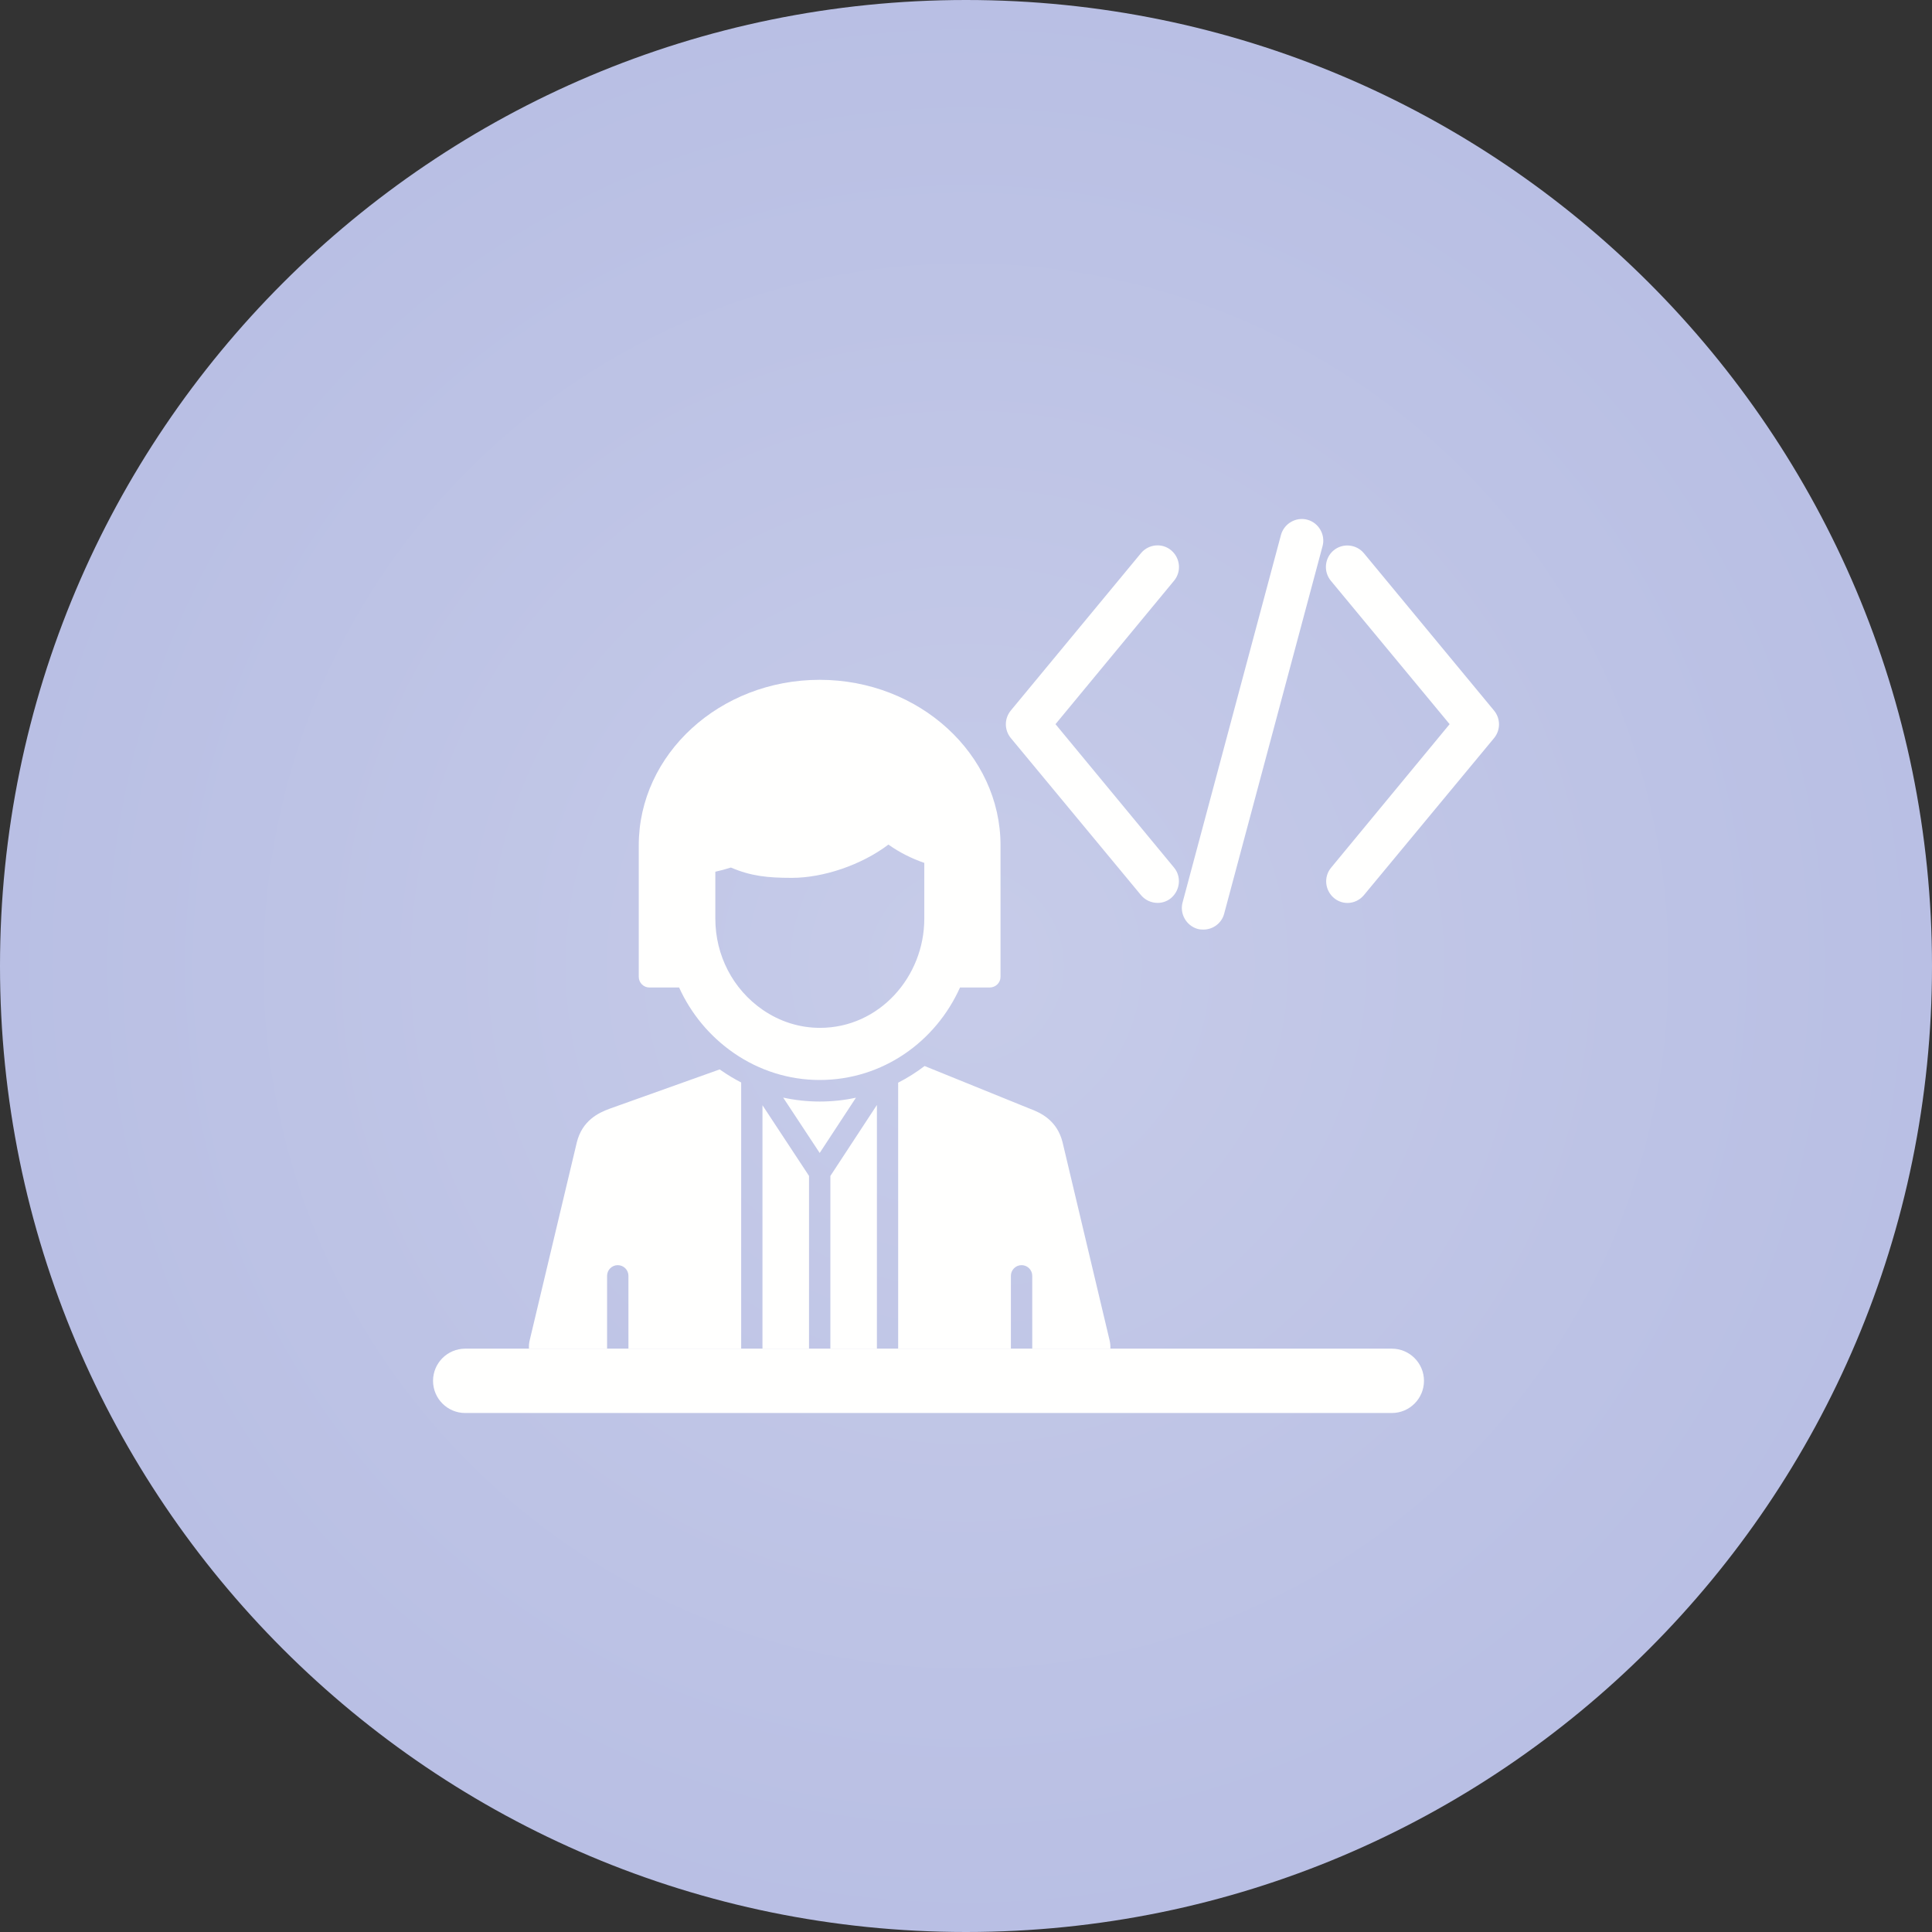 <?xml version="1.0" encoding="UTF-8"?>
<svg xmlns="http://www.w3.org/2000/svg" xmlns:xlink="http://www.w3.org/1999/xlink" width="3873" height="3873" viewBox="0 0 3873 3873">
<rect x="0" y="0" width="3873" height="3873" fill="#333333" stroke="none"/>
<defs>
<clipPath id="clip-0">
<path clip-rule="evenodd" d="M 1936.5 0 C 3006 0 3873 867 3873 1936.5 C 3873 3006 3006 3873 1936.5 3873 C 867 3873 0 3006 0 1936.5 C 0 867 867 0 1936.5 0 "/>
</clipPath>
<radialGradient id="radial-pattern-0" gradientUnits="userSpaceOnUse" cx="0" cy="0" fx="0" fy="0" r="18764.9" gradientTransform="matrix(1, 0, 0, 1, 1936.5, 1936.5)">
<stop offset="0" stop-color="rgb(77.934%, 79.904%, 91.331%)" stop-opacity="1"/>
<stop offset="0.004" stop-color="rgb(77.725%, 79.716%, 91.252%)" stop-opacity="1"/>
<stop offset="0.008" stop-color="rgb(77.518%, 79.527%, 91.173%)" stop-opacity="1"/>
<stop offset="0.012" stop-color="rgb(77.309%, 79.34%, 91.093%)" stop-opacity="1"/>
<stop offset="0.016" stop-color="rgb(77.101%, 79.15%, 91.013%)" stop-opacity="1"/>
<stop offset="0.02" stop-color="rgb(76.892%, 78.963%, 90.933%)" stop-opacity="1"/>
<stop offset="0.023" stop-color="rgb(76.685%, 78.773%, 90.854%)" stop-opacity="1"/>
<stop offset="0.027" stop-color="rgb(76.476%, 78.586%, 90.775%)" stop-opacity="1"/>
<stop offset="0.031" stop-color="rgb(76.266%, 78.397%, 90.695%)" stop-opacity="1"/>
<stop offset="0.035" stop-color="rgb(76.059%, 78.209%, 90.614%)" stop-opacity="1"/>
<stop offset="0.039" stop-color="rgb(75.85%, 78.02%, 90.535%)" stop-opacity="1"/>
<stop offset="0.043" stop-color="rgb(75.642%, 77.832%, 90.456%)" stop-opacity="1"/>
<stop offset="0.047" stop-color="rgb(75.433%, 77.644%, 90.376%)" stop-opacity="1"/>
<stop offset="0.051" stop-color="rgb(75.226%, 77.455%, 90.297%)" stop-opacity="1"/>
<stop offset="0.055" stop-color="rgb(75.017%, 77.267%, 90.216%)" stop-opacity="1"/>
<stop offset="0.059" stop-color="rgb(74.809%, 77.078%, 90.137%)" stop-opacity="1"/>
<stop offset="0.062" stop-color="rgb(74.6%, 76.891%, 90.057%)" stop-opacity="1"/>
<stop offset="0.066" stop-color="rgb(74.393%, 76.701%, 89.978%)" stop-opacity="1"/>
<stop offset="0.07" stop-color="rgb(74.184%, 76.514%, 89.899%)" stop-opacity="1"/>
<stop offset="0.074" stop-color="rgb(73.976%, 76.324%, 89.818%)" stop-opacity="1"/>
<stop offset="0.078" stop-color="rgb(73.767%, 76.137%, 89.738%)" stop-opacity="1"/>
<stop offset="0.082" stop-color="rgb(73.56%, 75.948%, 89.659%)" stop-opacity="1"/>
<stop offset="0.086" stop-color="rgb(73.351%, 75.76%, 89.58%)" stop-opacity="1"/>
<stop offset="0.09" stop-color="rgb(73.141%, 75.571%, 89.499%)" stop-opacity="1"/>
<stop offset="0.094" stop-color="rgb(72.934%, 75.383%, 89.42%)" stop-opacity="1"/>
<stop offset="0.098" stop-color="rgb(72.725%, 75.194%, 89.34%)" stop-opacity="1"/>
<stop offset="0.102" stop-color="rgb(72.517%, 75.006%, 89.261%)" stop-opacity="1"/>
<stop offset="0.105" stop-color="rgb(72.308%, 74.817%, 89.182%)" stop-opacity="1"/>
<stop offset="0.109" stop-color="rgb(72.101%, 74.629%, 89.101%)" stop-opacity="1"/>
<stop offset="0.113" stop-color="rgb(71.892%, 74.44%, 89.021%)" stop-opacity="1"/>
<stop offset="0.117" stop-color="rgb(71.684%, 74.252%, 88.942%)" stop-opacity="1"/>
<stop offset="0.121" stop-color="rgb(71.475%, 74.063%, 88.863%)" stop-opacity="1"/>
<stop offset="0.125" stop-color="rgb(71.268%, 73.875%, 88.783%)" stop-opacity="1"/>
<stop offset="0.129" stop-color="rgb(71.059%, 73.686%, 88.702%)" stop-opacity="1"/>
<stop offset="0.133" stop-color="rgb(70.851%, 73.499%, 88.623%)" stop-opacity="1"/>
<stop offset="0.137" stop-color="rgb(70.642%, 73.309%, 88.544%)" stop-opacity="1"/>
<stop offset="0.141" stop-color="rgb(70.435%, 73.122%, 88.464%)" stop-opacity="1"/>
<stop offset="0.145" stop-color="rgb(70.226%, 72.932%, 88.385%)" stop-opacity="1"/>
<stop offset="0.148" stop-color="rgb(70.016%, 72.745%, 88.304%)" stop-opacity="1"/>
<stop offset="0.152" stop-color="rgb(69.809%, 72.556%, 88.225%)" stop-opacity="1"/>
<stop offset="0.156" stop-color="rgb(69.6%, 72.368%, 88.145%)" stop-opacity="1"/>
<stop offset="0.16" stop-color="rgb(69.392%, 72.18%, 88.066%)" stop-opacity="1"/>
<stop offset="0.164" stop-color="rgb(69.183%, 71.991%, 87.987%)" stop-opacity="1"/>
<stop offset="0.168" stop-color="rgb(68.976%, 71.803%, 87.906%)" stop-opacity="1"/>
<stop offset="0.172" stop-color="rgb(68.767%, 71.614%, 87.827%)" stop-opacity="1"/>
<stop offset="0.176" stop-color="rgb(68.559%, 71.426%, 87.747%)" stop-opacity="1"/>
<stop offset="0.18" stop-color="rgb(68.35%, 71.237%, 87.668%)" stop-opacity="1"/>
<stop offset="0.184" stop-color="rgb(68.143%, 71.049%, 87.589%)" stop-opacity="1"/>
<stop offset="0.188" stop-color="rgb(67.934%, 70.86%, 87.508%)" stop-opacity="1"/>
<stop offset="0.191" stop-color="rgb(67.726%, 70.673%, 87.428%)" stop-opacity="1"/>
<stop offset="0.195" stop-color="rgb(67.517%, 70.483%, 87.349%)" stop-opacity="1"/>
<stop offset="0.199" stop-color="rgb(67.31%, 70.296%, 87.27%)" stop-opacity="1"/>
<stop offset="0.203" stop-color="rgb(67.101%, 70.107%, 87.19%)" stop-opacity="1"/>
<stop offset="0.207" stop-color="rgb(66.891%, 69.919%, 87.109%)" stop-opacity="1"/>
<stop offset="0.211" stop-color="rgb(66.684%, 69.73%, 87.03%)" stop-opacity="1"/>
<stop offset="0.215" stop-color="rgb(66.475%, 69.542%, 86.951%)" stop-opacity="1"/>
<stop offset="0.219" stop-color="rgb(66.267%, 69.353%, 86.871%)" stop-opacity="1"/>
<stop offset="0.223" stop-color="rgb(66.058%, 69.165%, 86.792%)" stop-opacity="1"/>
<stop offset="0.227" stop-color="rgb(65.851%, 68.976%, 86.711%)" stop-opacity="1"/>
<stop offset="0.23" stop-color="rgb(65.642%, 68.788%, 86.632%)" stop-opacity="1"/>
<stop offset="0.234" stop-color="rgb(65.434%, 68.599%, 86.552%)" stop-opacity="1"/>
<stop offset="0.238" stop-color="rgb(65.225%, 68.411%, 86.473%)" stop-opacity="1"/>
<stop offset="0.242" stop-color="rgb(65.018%, 68.222%, 86.394%)" stop-opacity="1"/>
<stop offset="0.246" stop-color="rgb(64.809%, 68.034%, 86.313%)" stop-opacity="1"/>
<stop offset="0.25" stop-color="rgb(64.601%, 67.845%, 86.234%)" stop-opacity="1"/>
<stop offset="0.254" stop-color="rgb(64.392%, 67.657%, 86.154%)" stop-opacity="1"/>
<stop offset="0.258" stop-color="rgb(64.185%, 67.468%, 86.075%)" stop-opacity="1"/>
<stop offset="0.262" stop-color="rgb(63.976%, 67.281%, 85.995%)" stop-opacity="1"/>
<stop offset="0.266" stop-color="rgb(63.766%, 67.091%, 85.915%)" stop-opacity="1"/>
<stop offset="0.27" stop-color="rgb(63.559%, 66.904%, 85.835%)" stop-opacity="1"/>
<stop offset="0.273" stop-color="rgb(63.35%, 66.716%, 85.756%)" stop-opacity="1"/>
<stop offset="0.277" stop-color="rgb(63.142%, 66.527%, 85.677%)" stop-opacity="1"/>
<stop offset="0.281" stop-color="rgb(62.933%, 66.339%, 85.597%)" stop-opacity="1"/>
<stop offset="0.285" stop-color="rgb(62.726%, 66.15%, 85.516%)" stop-opacity="1"/>
<stop offset="0.289" stop-color="rgb(62.517%, 65.962%, 85.437%)" stop-opacity="1"/>
<stop offset="0.293" stop-color="rgb(62.309%, 65.773%, 85.358%)" stop-opacity="1"/>
<stop offset="0.297" stop-color="rgb(62.1%, 65.585%, 85.278%)" stop-opacity="1"/>
<stop offset="0.301" stop-color="rgb(61.893%, 65.396%, 85.197%)" stop-opacity="1"/>
<stop offset="0.305" stop-color="rgb(61.684%, 65.208%, 85.118%)" stop-opacity="1"/>
<stop offset="0.309" stop-color="rgb(61.476%, 65.019%, 85.039%)" stop-opacity="1"/>
<stop offset="0.312" stop-color="rgb(61.267%, 64.832%, 84.959%)" stop-opacity="1"/>
<stop offset="0.316" stop-color="rgb(61.06%, 64.642%, 84.88%)" stop-opacity="1"/>
<stop offset="0.32" stop-color="rgb(60.851%, 64.455%, 84.799%)" stop-opacity="1"/>
<stop offset="0.324" stop-color="rgb(60.641%, 64.265%, 84.72%)" stop-opacity="1"/>
<stop offset="0.328" stop-color="rgb(60.434%, 64.078%, 84.641%)" stop-opacity="1"/>
<stop offset="0.332" stop-color="rgb(60.225%, 63.889%, 84.561%)" stop-opacity="1"/>
<stop offset="0.336" stop-color="rgb(60.017%, 63.701%, 84.482%)" stop-opacity="1"/>
<stop offset="0.34" stop-color="rgb(59.808%, 63.512%, 84.401%)" stop-opacity="1"/>
<stop offset="0.344" stop-color="rgb(59.601%, 63.324%, 84.322%)" stop-opacity="1"/>
<stop offset="0.348" stop-color="rgb(59.392%, 63.135%, 84.242%)" stop-opacity="1"/>
<stop offset="0.352" stop-color="rgb(59.184%, 62.947%, 84.163%)" stop-opacity="1"/>
<stop offset="0.355" stop-color="rgb(58.975%, 62.758%, 84.084%)" stop-opacity="1"/>
<stop offset="0.359" stop-color="rgb(58.768%, 62.57%, 84.003%)" stop-opacity="1"/>
<stop offset="0.363" stop-color="rgb(58.559%, 62.381%, 83.923%)" stop-opacity="1"/>
<stop offset="0.367" stop-color="rgb(58.351%, 62.193%, 83.844%)" stop-opacity="1"/>
<stop offset="0.371" stop-color="rgb(58.142%, 62.004%, 83.765%)" stop-opacity="1"/>
<stop offset="0.375" stop-color="rgb(57.935%, 61.816%, 83.685%)" stop-opacity="1"/>
<stop offset="0.379" stop-color="rgb(57.726%, 61.629%, 83.604%)" stop-opacity="1"/>
<stop offset="0.383" stop-color="rgb(57.516%, 61.44%, 83.525%)" stop-opacity="1"/>
<stop offset="0.387" stop-color="rgb(57.309%, 61.252%, 83.446%)" stop-opacity="1"/>
<stop offset="0.391" stop-color="rgb(57.1%, 61.063%, 83.366%)" stop-opacity="1"/>
<stop offset="0.395" stop-color="rgb(56.892%, 60.875%, 83.287%)" stop-opacity="1"/>
<stop offset="0.398" stop-color="rgb(56.683%, 60.686%, 83.206%)" stop-opacity="1"/>
<stop offset="0.402" stop-color="rgb(56.476%, 60.498%, 83.127%)" stop-opacity="1"/>
<stop offset="0.406" stop-color="rgb(56.267%, 60.309%, 83.047%)" stop-opacity="1"/>
<stop offset="0.41" stop-color="rgb(56.059%, 60.121%, 82.968%)" stop-opacity="1"/>
<stop offset="0.414" stop-color="rgb(55.85%, 59.932%, 82.889%)" stop-opacity="1"/>
<stop offset="0.418" stop-color="rgb(55.643%, 59.744%, 82.808%)" stop-opacity="1"/>
<stop offset="0.422" stop-color="rgb(55.434%, 59.555%, 82.729%)" stop-opacity="1"/>
<stop offset="0.426" stop-color="rgb(55.226%, 59.367%, 82.649%)" stop-opacity="1"/>
<stop offset="0.43" stop-color="rgb(55.017%, 59.178%, 82.57%)" stop-opacity="1"/>
<stop offset="0.434" stop-color="rgb(54.81%, 58.99%, 82.491%)" stop-opacity="1"/>
<stop offset="0.438" stop-color="rgb(54.601%, 58.801%, 82.41%)" stop-opacity="1"/>
<stop offset="0.441" stop-color="rgb(54.391%, 58.614%, 82.33%)" stop-opacity="1"/>
<stop offset="0.445" stop-color="rgb(54.184%, 58.424%, 82.251%)" stop-opacity="1"/>
<stop offset="0.449" stop-color="rgb(53.975%, 58.237%, 82.172%)" stop-opacity="1"/>
<stop offset="0.453" stop-color="rgb(53.767%, 58.047%, 82.092%)" stop-opacity="1"/>
<stop offset="0.457" stop-color="rgb(53.558%, 57.86%, 82.011%)" stop-opacity="1"/>
<stop offset="0.461" stop-color="rgb(53.351%, 57.671%, 81.932%)" stop-opacity="1"/>
<stop offset="0.465" stop-color="rgb(53.142%, 57.483%, 81.853%)" stop-opacity="1"/>
<stop offset="0.469" stop-color="rgb(52.934%, 57.294%, 81.773%)" stop-opacity="1"/>
<stop offset="0.473" stop-color="rgb(52.725%, 57.106%, 81.694%)" stop-opacity="1"/>
<stop offset="0.477" stop-color="rgb(52.518%, 56.917%, 81.613%)" stop-opacity="1"/>
<stop offset="0.48" stop-color="rgb(52.309%, 56.729%, 81.534%)" stop-opacity="1"/>
<stop offset="0.484" stop-color="rgb(52.101%, 56.54%, 81.454%)" stop-opacity="1"/>
<stop offset="0.488" stop-color="rgb(51.892%, 56.352%, 81.375%)" stop-opacity="1"/>
<stop offset="0.492" stop-color="rgb(51.685%, 56.165%, 81.296%)" stop-opacity="1"/>
<stop offset="0.496" stop-color="rgb(51.476%, 55.975%, 81.215%)" stop-opacity="1"/>
<stop offset="0.5" stop-color="rgb(51.266%, 55.788%, 81.136%)" stop-opacity="1"/>
<stop offset="0.504" stop-color="rgb(51.059%, 55.598%, 81.056%)" stop-opacity="1"/>
<stop offset="0.508" stop-color="rgb(50.85%, 55.411%, 80.977%)" stop-opacity="1"/>
<stop offset="0.512" stop-color="rgb(50.642%, 55.222%, 80.896%)" stop-opacity="1"/>
<stop offset="0.516" stop-color="rgb(50.433%, 55.034%, 80.817%)" stop-opacity="1"/>
<stop offset="0.52" stop-color="rgb(50.226%, 54.845%, 80.737%)" stop-opacity="1"/>
<stop offset="0.523" stop-color="rgb(50.017%, 54.657%, 80.658%)" stop-opacity="1"/>
<stop offset="0.527" stop-color="rgb(49.809%, 54.468%, 80.579%)" stop-opacity="1"/>
<stop offset="0.531" stop-color="rgb(49.6%, 54.28%, 80.498%)" stop-opacity="1"/>
<stop offset="0.535" stop-color="rgb(49.393%, 54.091%, 80.418%)" stop-opacity="1"/>
<stop offset="0.539" stop-color="rgb(49.184%, 53.903%, 80.339%)" stop-opacity="1"/>
<stop offset="0.543" stop-color="rgb(48.976%, 53.714%, 80.26%)" stop-opacity="1"/>
<stop offset="0.547" stop-color="rgb(48.767%, 53.526%, 80.18%)" stop-opacity="1"/>
<stop offset="0.551" stop-color="rgb(48.56%, 53.337%, 80.099%)" stop-opacity="1"/>
<stop offset="0.555" stop-color="rgb(48.351%, 53.149%, 80.02%)" stop-opacity="1"/>
<stop offset="0.559" stop-color="rgb(48.141%, 52.96%, 79.941%)" stop-opacity="1"/>
<stop offset="0.562" stop-color="rgb(47.934%, 52.773%, 79.861%)" stop-opacity="1"/>
<stop offset="0.566" stop-color="rgb(47.725%, 52.583%, 79.782%)" stop-opacity="1"/>
<stop offset="0.57" stop-color="rgb(47.517%, 52.396%, 79.701%)" stop-opacity="1"/>
<stop offset="0.574" stop-color="rgb(47.308%, 52.206%, 79.622%)" stop-opacity="1"/>
<stop offset="0.578" stop-color="rgb(47.101%, 52.019%, 79.543%)" stop-opacity="1"/>
<stop offset="0.582" stop-color="rgb(46.892%, 51.83%, 79.463%)" stop-opacity="1"/>
<stop offset="0.586" stop-color="rgb(46.684%, 51.642%, 79.384%)" stop-opacity="1"/>
<stop offset="0.59" stop-color="rgb(46.475%, 51.453%, 79.303%)" stop-opacity="1"/>
<stop offset="0.594" stop-color="rgb(46.268%, 51.265%, 79.224%)" stop-opacity="1"/>
<stop offset="0.598" stop-color="rgb(46.059%, 51.076%, 79.144%)" stop-opacity="1"/>
<stop offset="0.602" stop-color="rgb(45.851%, 50.888%, 79.065%)" stop-opacity="1"/>
<stop offset="0.605" stop-color="rgb(45.642%, 50.7%, 78.986%)" stop-opacity="1"/>
<stop offset="0.609" stop-color="rgb(45.435%, 50.511%, 78.905%)" stop-opacity="1"/>
<stop offset="0.613" stop-color="rgb(45.226%, 50.323%, 78.825%)" stop-opacity="1"/>
<stop offset="0.617" stop-color="rgb(45.016%, 50.134%, 78.746%)" stop-opacity="1"/>
<stop offset="0.621" stop-color="rgb(44.809%, 49.947%, 78.667%)" stop-opacity="1"/>
<stop offset="0.625" stop-color="rgb(44.6%, 49.757%, 78.587%)" stop-opacity="1"/>
<stop offset="0.629" stop-color="rgb(44.392%, 49.57%, 78.506%)" stop-opacity="1"/>
<stop offset="0.633" stop-color="rgb(44.183%, 49.38%, 78.427%)" stop-opacity="1"/>
<stop offset="0.637" stop-color="rgb(43.976%, 49.193%, 78.348%)" stop-opacity="1"/>
<stop offset="0.641" stop-color="rgb(43.767%, 49.004%, 78.268%)" stop-opacity="1"/>
<stop offset="0.645" stop-color="rgb(43.559%, 48.816%, 78.189%)" stop-opacity="1"/>
<stop offset="0.648" stop-color="rgb(43.35%, 48.627%, 78.108%)" stop-opacity="1"/>
<stop offset="0.652" stop-color="rgb(43.143%, 48.439%, 78.029%)" stop-opacity="1"/>
<stop offset="0.656" stop-color="rgb(42.934%, 48.25%, 77.95%)" stop-opacity="1"/>
<stop offset="0.66" stop-color="rgb(42.726%, 48.062%, 77.87%)" stop-opacity="1"/>
<stop offset="0.664" stop-color="rgb(42.517%, 47.873%, 77.791%)" stop-opacity="1"/>
<stop offset="0.668" stop-color="rgb(42.31%, 47.685%, 77.71%)" stop-opacity="1"/>
<stop offset="0.672" stop-color="rgb(42.101%, 47.496%, 77.631%)" stop-opacity="1"/>
<stop offset="0.676" stop-color="rgb(41.891%, 47.308%, 77.551%)" stop-opacity="1"/>
<stop offset="0.68" stop-color="rgb(41.684%, 47.119%, 77.472%)" stop-opacity="1"/>
<stop offset="0.684" stop-color="rgb(41.475%, 46.931%, 77.393%)" stop-opacity="1"/>
<stop offset="0.688" stop-color="rgb(41.267%, 46.742%, 77.312%)" stop-opacity="1"/>
<stop offset="0.691" stop-color="rgb(41.058%, 46.555%, 77.232%)" stop-opacity="1"/>
<stop offset="0.695" stop-color="rgb(40.851%, 46.365%, 77.153%)" stop-opacity="1"/>
<stop offset="0.699" stop-color="rgb(40.642%, 46.178%, 77.074%)" stop-opacity="1"/>
<stop offset="0.703" stop-color="rgb(40.434%, 45.988%, 76.993%)" stop-opacity="1"/>
<stop offset="0.707" stop-color="rgb(40.225%, 45.801%, 76.913%)" stop-opacity="1"/>
<stop offset="0.711" stop-color="rgb(40.018%, 45.613%, 76.834%)" stop-opacity="1"/>
<stop offset="0.715" stop-color="rgb(39.809%, 45.424%, 76.755%)" stop-opacity="1"/>
<stop offset="0.719" stop-color="rgb(39.601%, 45.236%, 76.675%)" stop-opacity="1"/>
<stop offset="0.723" stop-color="rgb(39.392%, 45.047%, 76.595%)" stop-opacity="1"/>
<stop offset="0.727" stop-color="rgb(39.185%, 44.859%, 76.515%)" stop-opacity="1"/>
<stop offset="0.73" stop-color="rgb(38.976%, 44.67%, 76.436%)" stop-opacity="1"/>
<stop offset="0.734" stop-color="rgb(38.766%, 44.482%, 76.357%)" stop-opacity="1"/>
<stop offset="0.738" stop-color="rgb(38.559%, 44.293%, 76.277%)" stop-opacity="1"/>
<stop offset="0.742" stop-color="rgb(38.35%, 44.106%, 76.196%)" stop-opacity="1"/>
<stop offset="0.746" stop-color="rgb(38.142%, 43.916%, 76.117%)" stop-opacity="1"/>
<stop offset="0.75" stop-color="rgb(37.933%, 43.729%, 76.038%)" stop-opacity="1"/>
<stop offset="0.754" stop-color="rgb(37.726%, 43.539%, 75.958%)" stop-opacity="1"/>
<stop offset="0.758" stop-color="rgb(37.517%, 43.352%, 75.879%)" stop-opacity="1"/>
<stop offset="0.762" stop-color="rgb(37.309%, 43.163%, 75.798%)" stop-opacity="1"/>
<stop offset="0.766" stop-color="rgb(37.1%, 42.975%, 75.719%)" stop-opacity="1"/>
<stop offset="0.77" stop-color="rgb(36.893%, 42.786%, 75.639%)" stop-opacity="1"/>
<stop offset="0.773" stop-color="rgb(36.684%, 42.598%, 75.56%)" stop-opacity="1"/>
<stop offset="0.777" stop-color="rgb(36.476%, 42.409%, 75.481%)" stop-opacity="1"/>
<stop offset="0.781" stop-color="rgb(36.267%, 42.221%, 75.4%)" stop-opacity="1"/>
<stop offset="0.785" stop-color="rgb(36.06%, 42.032%, 75.32%)" stop-opacity="1"/>
<stop offset="0.789" stop-color="rgb(35.851%, 41.844%, 75.241%)" stop-opacity="1"/>
<stop offset="0.793" stop-color="rgb(35.641%, 41.655%, 75.162%)" stop-opacity="1"/>
<stop offset="0.797" stop-color="rgb(35.434%, 41.467%, 75.082%)" stop-opacity="1"/>
<stop offset="0.801" stop-color="rgb(35.225%, 41.278%, 75.002%)" stop-opacity="1"/>
<stop offset="0.805" stop-color="rgb(35.017%, 41.09%, 74.922%)" stop-opacity="1"/>
<stop offset="0.809" stop-color="rgb(34.808%, 40.901%, 74.843%)" stop-opacity="1"/>
<stop offset="0.812" stop-color="rgb(34.601%, 40.714%, 74.763%)" stop-opacity="1"/>
<stop offset="0.816" stop-color="rgb(34.392%, 40.524%, 74.684%)" stop-opacity="1"/>
<stop offset="0.82" stop-color="rgb(34.184%, 40.337%, 74.603%)" stop-opacity="1"/>
<stop offset="0.824" stop-color="rgb(33.975%, 40.149%, 74.524%)" stop-opacity="1"/>
<stop offset="0.828" stop-color="rgb(33.768%, 39.96%, 74.445%)" stop-opacity="1"/>
<stop offset="0.832" stop-color="rgb(33.559%, 39.772%, 74.365%)" stop-opacity="1"/>
<stop offset="0.836" stop-color="rgb(33.351%, 39.583%, 74.286%)" stop-opacity="1"/>
<stop offset="0.84" stop-color="rgb(33.142%, 39.395%, 74.205%)" stop-opacity="1"/>
<stop offset="0.844" stop-color="rgb(32.935%, 39.206%, 74.126%)" stop-opacity="1"/>
<stop offset="0.848" stop-color="rgb(32.726%, 39.018%, 74.046%)" stop-opacity="1"/>
<stop offset="0.852" stop-color="rgb(32.516%, 38.829%, 73.967%)" stop-opacity="1"/>
<stop offset="0.855" stop-color="rgb(32.309%, 38.641%, 73.888%)" stop-opacity="1"/>
<stop offset="0.859" stop-color="rgb(32.1%, 38.452%, 73.807%)" stop-opacity="1"/>
<stop offset="0.863" stop-color="rgb(31.892%, 38.264%, 73.727%)" stop-opacity="1"/>
<stop offset="0.867" stop-color="rgb(31.683%, 38.075%, 73.648%)" stop-opacity="1"/>
<stop offset="0.871" stop-color="rgb(31.476%, 37.888%, 73.569%)" stop-opacity="1"/>
<stop offset="0.875" stop-color="rgb(31.267%, 37.698%, 73.489%)" stop-opacity="1"/>
<stop offset="0.879" stop-color="rgb(31.059%, 37.511%, 73.409%)" stop-opacity="1"/>
<stop offset="0.883" stop-color="rgb(30.85%, 37.321%, 73.329%)" stop-opacity="1"/>
<stop offset="0.887" stop-color="rgb(30.643%, 37.134%, 73.25%)" stop-opacity="1"/>
<stop offset="0.891" stop-color="rgb(30.434%, 36.945%, 73.17%)" stop-opacity="1"/>
<stop offset="0.895" stop-color="rgb(30.226%, 36.757%, 73.091%)" stop-opacity="1"/>
<stop offset="0.898" stop-color="rgb(30.017%, 36.568%, 73.01%)" stop-opacity="1"/>
<stop offset="0.902" stop-color="rgb(29.81%, 36.38%, 72.931%)" stop-opacity="1"/>
<stop offset="0.906" stop-color="rgb(29.601%, 36.191%, 72.852%)" stop-opacity="1"/>
<stop offset="0.91" stop-color="rgb(29.391%, 36.003%, 72.772%)" stop-opacity="1"/>
<stop offset="0.914" stop-color="rgb(29.184%, 35.814%, 72.691%)" stop-opacity="1"/>
<stop offset="0.918" stop-color="rgb(28.975%, 35.626%, 72.612%)" stop-opacity="1"/>
<stop offset="0.922" stop-color="rgb(28.767%, 35.437%, 72.533%)" stop-opacity="1"/>
<stop offset="0.926" stop-color="rgb(28.558%, 35.249%, 72.453%)" stop-opacity="1"/>
<stop offset="0.93" stop-color="rgb(28.351%, 35.06%, 72.374%)" stop-opacity="1"/>
<stop offset="0.934" stop-color="rgb(28.142%, 34.872%, 72.293%)" stop-opacity="1"/>
<stop offset="0.938" stop-color="rgb(27.934%, 34.685%, 72.214%)" stop-opacity="1"/>
<stop offset="0.941" stop-color="rgb(27.725%, 34.496%, 72.134%)" stop-opacity="1"/>
<stop offset="0.945" stop-color="rgb(27.518%, 34.308%, 72.055%)" stop-opacity="1"/>
<stop offset="0.949" stop-color="rgb(27.309%, 34.119%, 71.976%)" stop-opacity="1"/>
<stop offset="0.953" stop-color="rgb(27.101%, 33.931%, 71.895%)" stop-opacity="1"/>
<stop offset="0.957" stop-color="rgb(26.892%, 33.742%, 71.815%)" stop-opacity="1"/>
<stop offset="0.961" stop-color="rgb(26.685%, 33.554%, 71.736%)" stop-opacity="1"/>
<stop offset="0.965" stop-color="rgb(26.476%, 33.365%, 71.657%)" stop-opacity="1"/>
<stop offset="0.969" stop-color="rgb(26.266%, 33.177%, 71.577%)" stop-opacity="1"/>
<stop offset="0.973" stop-color="rgb(26.059%, 32.988%, 71.497%)" stop-opacity="1"/>
<stop offset="0.977" stop-color="rgb(25.85%, 32.8%, 71.417%)" stop-opacity="1"/>
<stop offset="0.98" stop-color="rgb(25.642%, 32.611%, 71.338%)" stop-opacity="1"/>
<stop offset="0.984" stop-color="rgb(25.433%, 32.423%, 71.259%)" stop-opacity="1"/>
<stop offset="0.988" stop-color="rgb(25.226%, 32.234%, 71.179%)" stop-opacity="1"/>
<stop offset="0.992" stop-color="rgb(25.017%, 32.047%, 71.098%)" stop-opacity="1"/>
<stop offset="0.996" stop-color="rgb(24.809%, 31.857%, 71.019%)" stop-opacity="1"/>
<stop offset="1" stop-color="rgb(24.706%, 31.764%, 70.979%)" stop-opacity="1"/>
</radialGradient>
</defs>
<g clip-path="url(#clip-0)">
<rect x="-387.3" y="-387.3" width="4647.6" height="4647.6" fill="url(#radial-pattern-0)"/>
</g>
<path fill-rule="evenodd" fill="rgb(100%, 100%, 99.609%)" fill-opacity="1" d="M 1781 1693.102 C 1726.5 1734.301 1650.102 1759.801 1587.301 1759.801 C 1538.898 1759.801 1505.301 1756.301 1465.199 1739.102 C 1454.898 1742.398 1444.5 1745.199 1434 1747.5 L 1434 1841.699 C 1434 1914.699 1468.898 1983.102 1529.199 2024.5 C 1563.102 2047.801 1602.5 2060.5 1643.801 2060.5 C 1762.699 2060.5 1852.898 1958.102 1852.898 1841.699 L 1852.898 1729.801 C 1827.398 1721 1803 1708.801 1781 1693.102 Z M 1301.898 1979.602 C 1290.102 1979.602 1280.5 1970 1280.5 1958.199 L 1280.5 1694.5 C 1280.5 1511.801 1443 1362.801 1643.102 1362.801 C 1842.699 1362.801 2005.699 1511.801 2005.699 1694.5 L 2005.699 1958.199 C 2005.699 1970 1996.102 1979.602 1983.801 1979.602 L 1924.5 1979.602 C 1876 2087.801 1769.699 2165 1643.102 2165 C 1581.102 2165 1521.5 2145.898 1470.699 2110.699 C 1422.398 2077.199 1385 2031.699 1361.398 1979.602 L 1301.898 1979.602 "/>
<path fill-rule="evenodd" fill="rgb(100%, 100%, 99.609%)" fill-opacity="1" d="M 1853.5 2137 L 2064.301 2222.5 C 2087.301 2230.898 2119.398 2246.699 2130.102 2290 L 2224.5 2687.5 C 2225.699 2692.898 2226.199 2698.301 2225.898 2703.602 L 2069.301 2703.602 L 2069.301 2557.602 C 2069.301 2545.801 2059.699 2536.199 2047.898 2536.199 C 2036.102 2536.199 2026.5 2545.801 2026.5 2557.602 L 2026.5 2703.602 L 1800.5 2703.602 L 1800.5 2170.398 C 1819.199 2160.801 1836.898 2149.699 1853.5 2137 Z M 1715.898 2200.5 L 1643.199 2311.301 L 1570 2200.301 C 1593.898 2205.5 1618.398 2208.199 1643.199 2208.199 C 1668 2208.199 1692.398 2205.602 1715.898 2200.5 Z M 1664.602 2357.398 L 1757.898 2215.102 L 1757.898 2703.602 L 1664.602 2703.602 Z M 1528.5 2703.5 L 1528.5 2215.602 L 1621.801 2357.301 L 1621.801 2703.5 Z M 1485.801 2703.5 L 1485.801 2170 C 1472.199 2163 1458.898 2155 1446.199 2146.199 C 1445 2145.398 1443.898 2144.602 1442.699 2143.801 L 1222.102 2222.602 C 1199 2231 1167 2246.801 1156.301 2290.102 L 1061.801 2687 C 1060.5 2692.602 1060.102 2698.199 1060.398 2703.602 L 1217 2703.602 L 1217 2557.602 C 1217 2545.801 1226.602 2536.199 1238.398 2536.199 C 1250.199 2536.199 1259.801 2545.801 1259.801 2557.602 L 1259.801 2703.602 L 1485.801 2703.5 "/>
<path fill-rule="evenodd" fill="rgb(100%, 100%, 99.609%)" fill-opacity="1" d="M 2621 1041.898 C 2643.602 1048.102 2657.398 1072 2651.301 1094.699 L 2454 1831.801 C 2449 1850.602 2431.801 1863.5 2412.301 1863.5 C 2408.301 1863.5 2404.5 1863.199 2400.602 1862.102 C 2378.199 1855.602 2364.602 1831.898 2370.602 1809.398 L 2567.898 1072.398 C 2574.102 1049.5 2598.199 1035.602 2621 1041.898 Z M 2906 1451.699 L 2667.801 1164.102 C 2652.801 1145.898 2655.301 1118.602 2673.301 1103.5 C 2691.398 1088.199 2719.102 1090.801 2734.199 1109.102 L 2995.102 1424.5 C 3008.301 1440.5 3008.301 1463.602 2995.102 1479.602 L 2734.199 1794.398 C 2726.102 1804.199 2714 1810.102 2701.301 1810.102 C 2691 1810.102 2681.5 1806.5 2673.699 1799.801 C 2655.898 1784.398 2653.301 1757.602 2668.398 1739.398 Z M 2115.898 1451.699 L 2353.602 1739.301 C 2368.5 1757.398 2365.801 1783.898 2348.602 1799.398 C 2341 1806.301 2330.898 1810 2320.699 1810 C 2307.801 1810 2295.398 1804.301 2287.199 1794.301 L 2026.301 1479.5 C 2013.102 1463.5 2013.102 1440.398 2026.301 1424.398 L 2287.199 1109 C 2302.5 1090.5 2330.199 1087.801 2348.398 1103.699 C 2366.102 1119.199 2368.699 1145.801 2353.602 1164.102 L 2115.898 1451.699 "/>
<path fill-rule="evenodd" fill="rgb(100%, 100%, 99.609%)" fill-opacity="1" d="M 2790.102 2832.602 L 932.602 2832.602 C 897 2832.602 868.102 2803.699 868.102 2768.102 C 868.102 2732.5 897 2703.602 932.602 2703.602 L 2790.102 2703.602 C 2825.699 2703.602 2854.602 2732.5 2854.602 2768.102 C 2854.602 2803.699 2825.699 2832.602 2790.102 2832.602 "/>
</svg>
